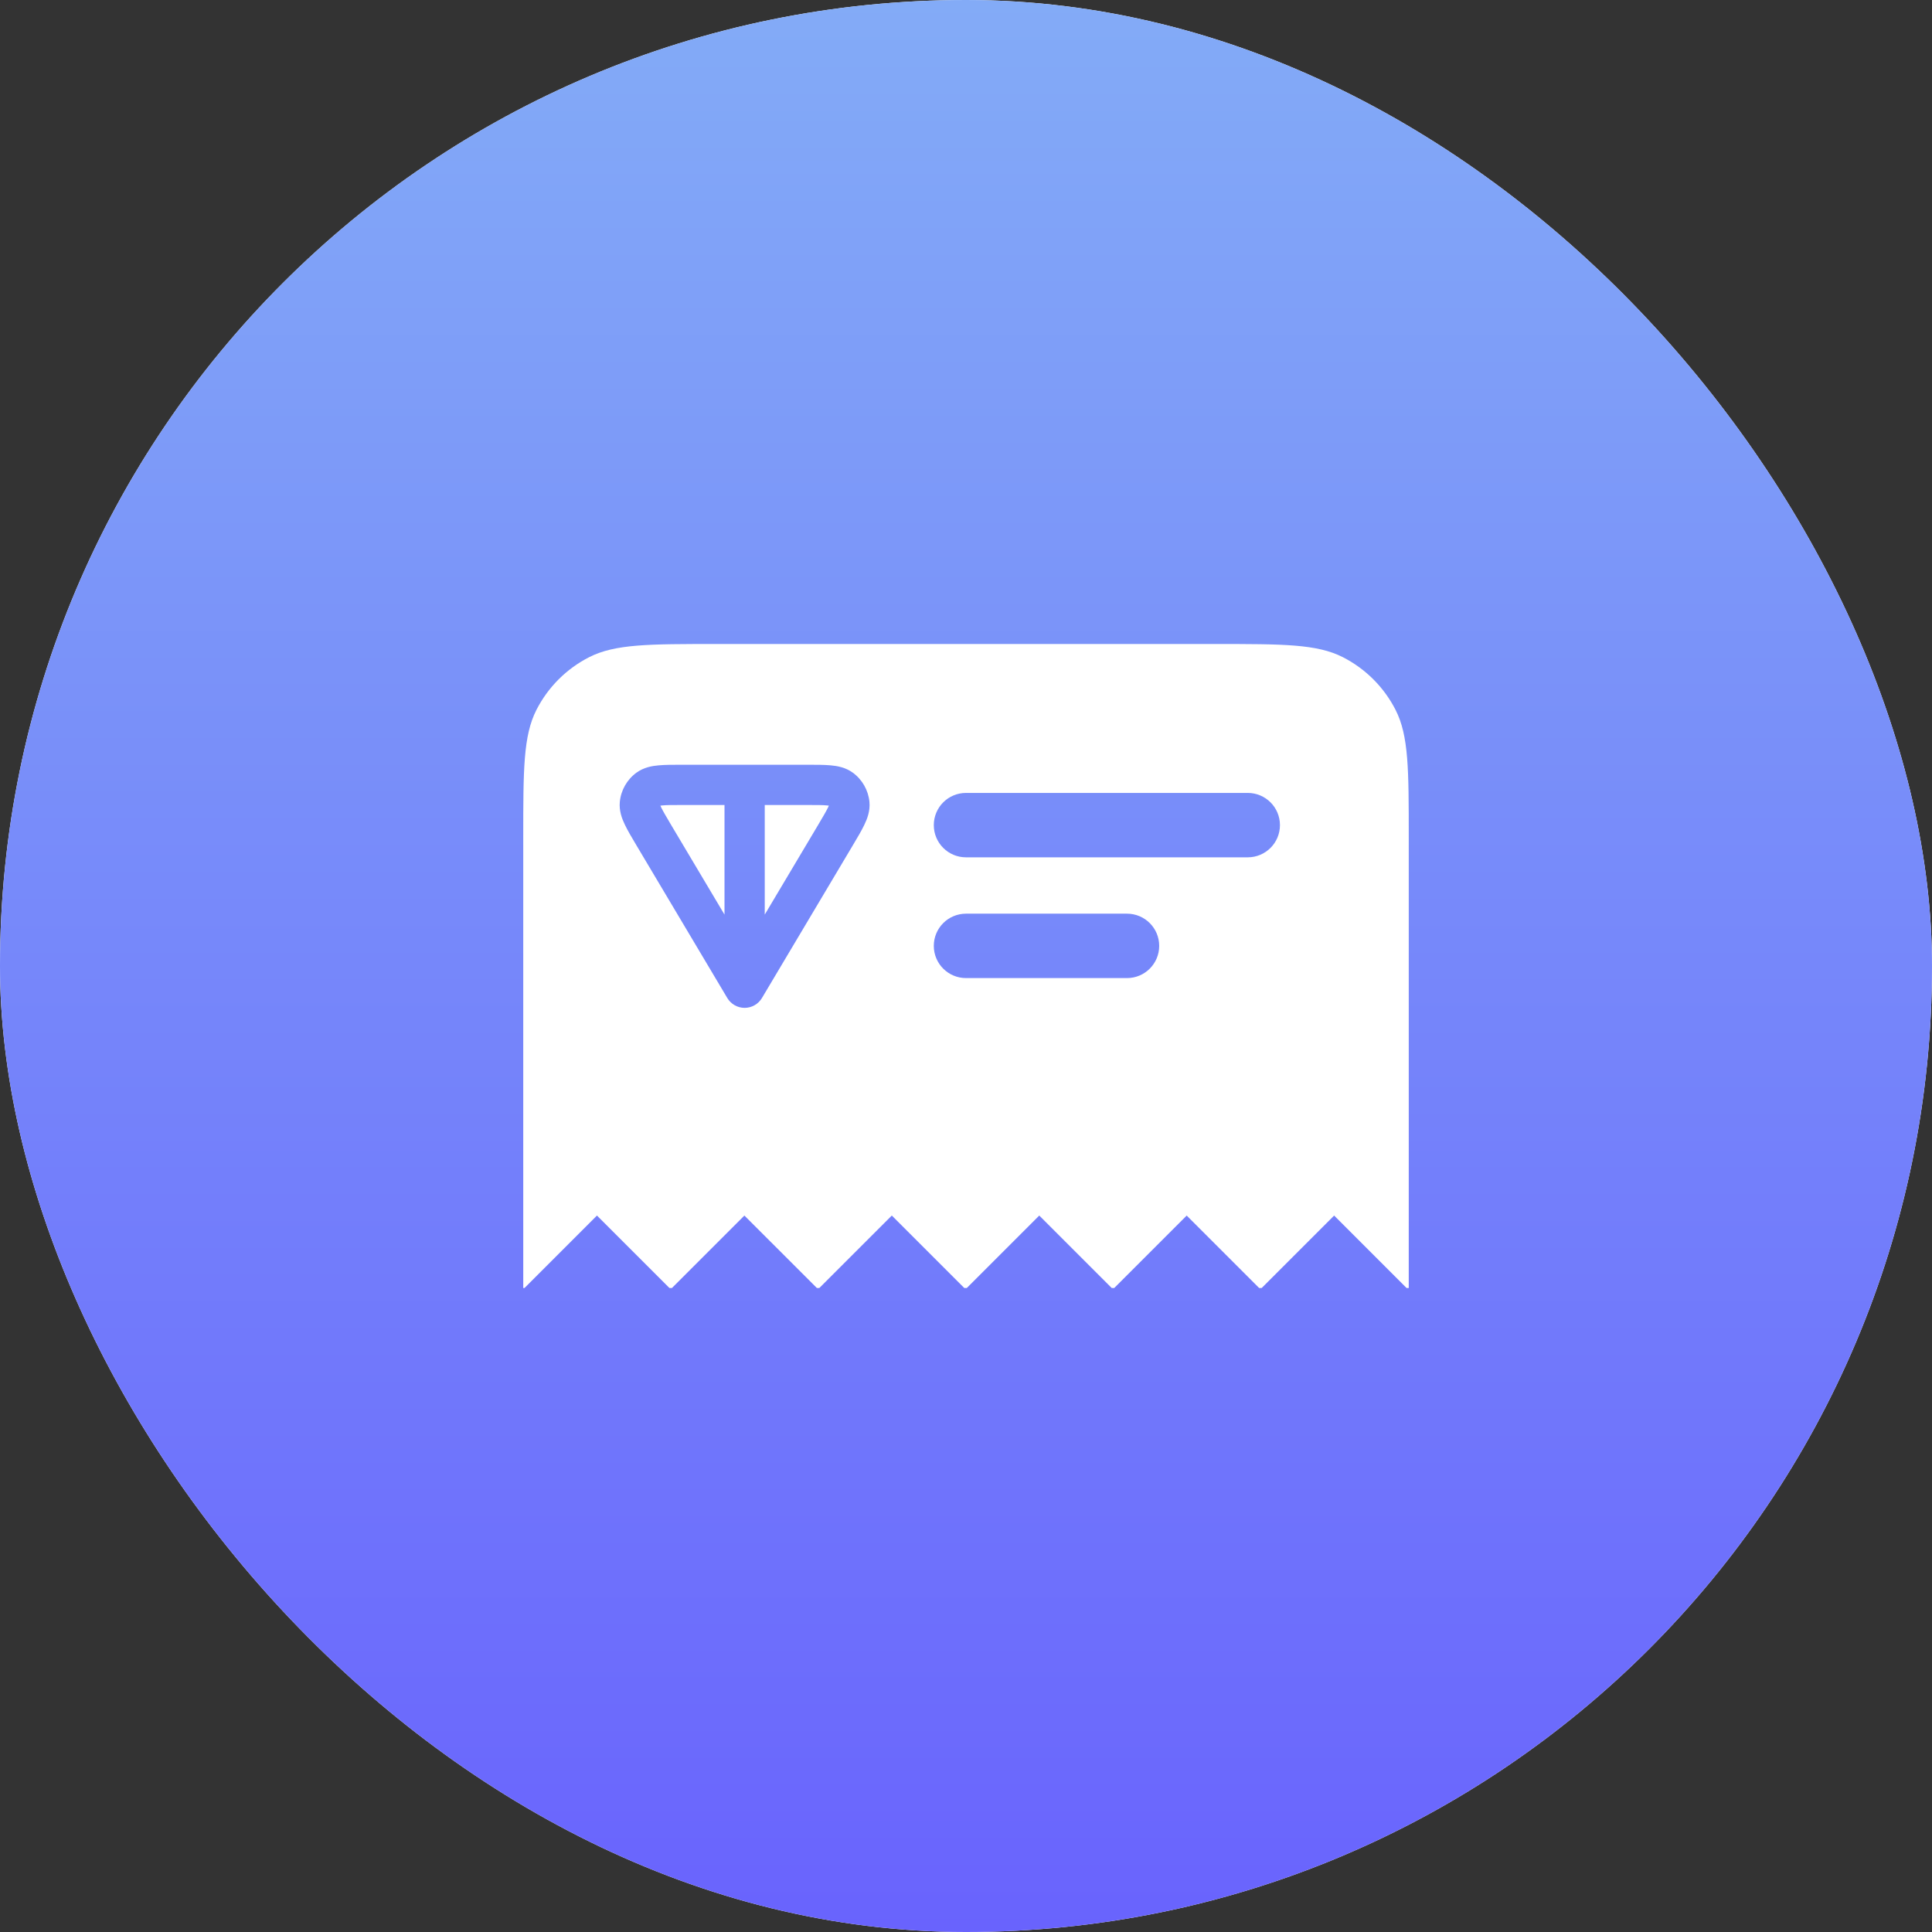 <svg width="48" height="48" viewBox="0 0 48 48" fill="none" xmlns="http://www.w3.org/2000/svg">
<rect x="0" y="0" width="48" height="48" fill="#333333" stroke="none"/>
<rect width="48" height="48" rx="24" fill="white"/>
<rect width="48" height="48" rx="24" fill="url(#paint0_linear_3877_3202)"/>
<path d="M16.426 20.058C16.418 20.041 16.412 20.027 16.407 20.016C16.419 20.014 16.434 20.012 16.453 20.011C16.561 20 16.714 20 16.963 20H18V22.723L16.678 20.502C16.551 20.287 16.473 20.156 16.426 20.058Z" fill="white"/>
<path d="M19 22.723V20H20.037C20.286 20 20.439 20 20.547 20.011C20.566 20.012 20.581 20.014 20.593 20.016C20.588 20.027 20.582 20.041 20.574 20.058C20.527 20.156 20.449 20.287 20.322 20.502L19 22.723Z" fill="white"/>
<path fill-rule="evenodd" clip-rule="evenodd" d="M13.327 17.638C13 18.28 13 19.12 13 20.8V32H13.031L14.831 30.2L16.632 32H16.694L18.494 30.2L20.295 32H20.356L22.157 30.2L23.957 32H24.02L25.82 30.2L27.62 32H27.683L29.483 30.2L31.283 32H31.346L33.146 30.2L34.946 32H35V20.8C35 19.12 35 18.28 34.673 17.638C34.385 17.073 33.926 16.615 33.362 16.327C32.72 16 31.88 16 30.2 16H17.8C16.12 16 15.28 16 14.638 16.327C14.073 16.615 13.615 17.073 13.327 17.638ZM24 19.7C23.558 19.7 23.2 20.058 23.2 20.5C23.2 20.942 23.558 21.3 24 21.3H31C31.442 21.3 31.8 20.942 31.8 20.5C31.8 20.058 31.442 19.7 31 19.7H24ZM23.2 23.5C23.2 23.058 23.558 22.7 24 22.7H28C28.442 22.7 28.8 23.058 28.8 23.5C28.8 23.942 28.442 24.3 28 24.3H24C23.558 24.3 23.2 23.942 23.2 23.5ZM16.942 19C16.721 19 16.521 19 16.361 19.015C16.199 19.029 15.993 19.065 15.812 19.197C15.577 19.369 15.427 19.633 15.399 19.923C15.378 20.146 15.453 20.341 15.524 20.488C15.593 20.634 15.695 20.805 15.808 20.995L18.07 24.796C18.16 24.947 18.324 25.04 18.5 25.04C18.676 25.04 18.84 24.947 18.93 24.796L21.192 20.995C21.305 20.805 21.407 20.634 21.476 20.488C21.547 20.341 21.622 20.146 21.601 19.923C21.573 19.633 21.423 19.369 21.188 19.197C21.007 19.065 20.801 19.029 20.639 19.015C20.479 19 20.279 19 20.058 19H16.942Z" fill="white"/>
<defs>
<linearGradient id="paint0_linear_3877_3202" x1="24" y1="0" x2="24" y2="48" gradientUnits="userSpaceOnUse">
<stop stop-color="#83ABF7"/>
<stop offset="1" stop-color="#6963FD"/>
</linearGradient>
</defs>
</svg>
